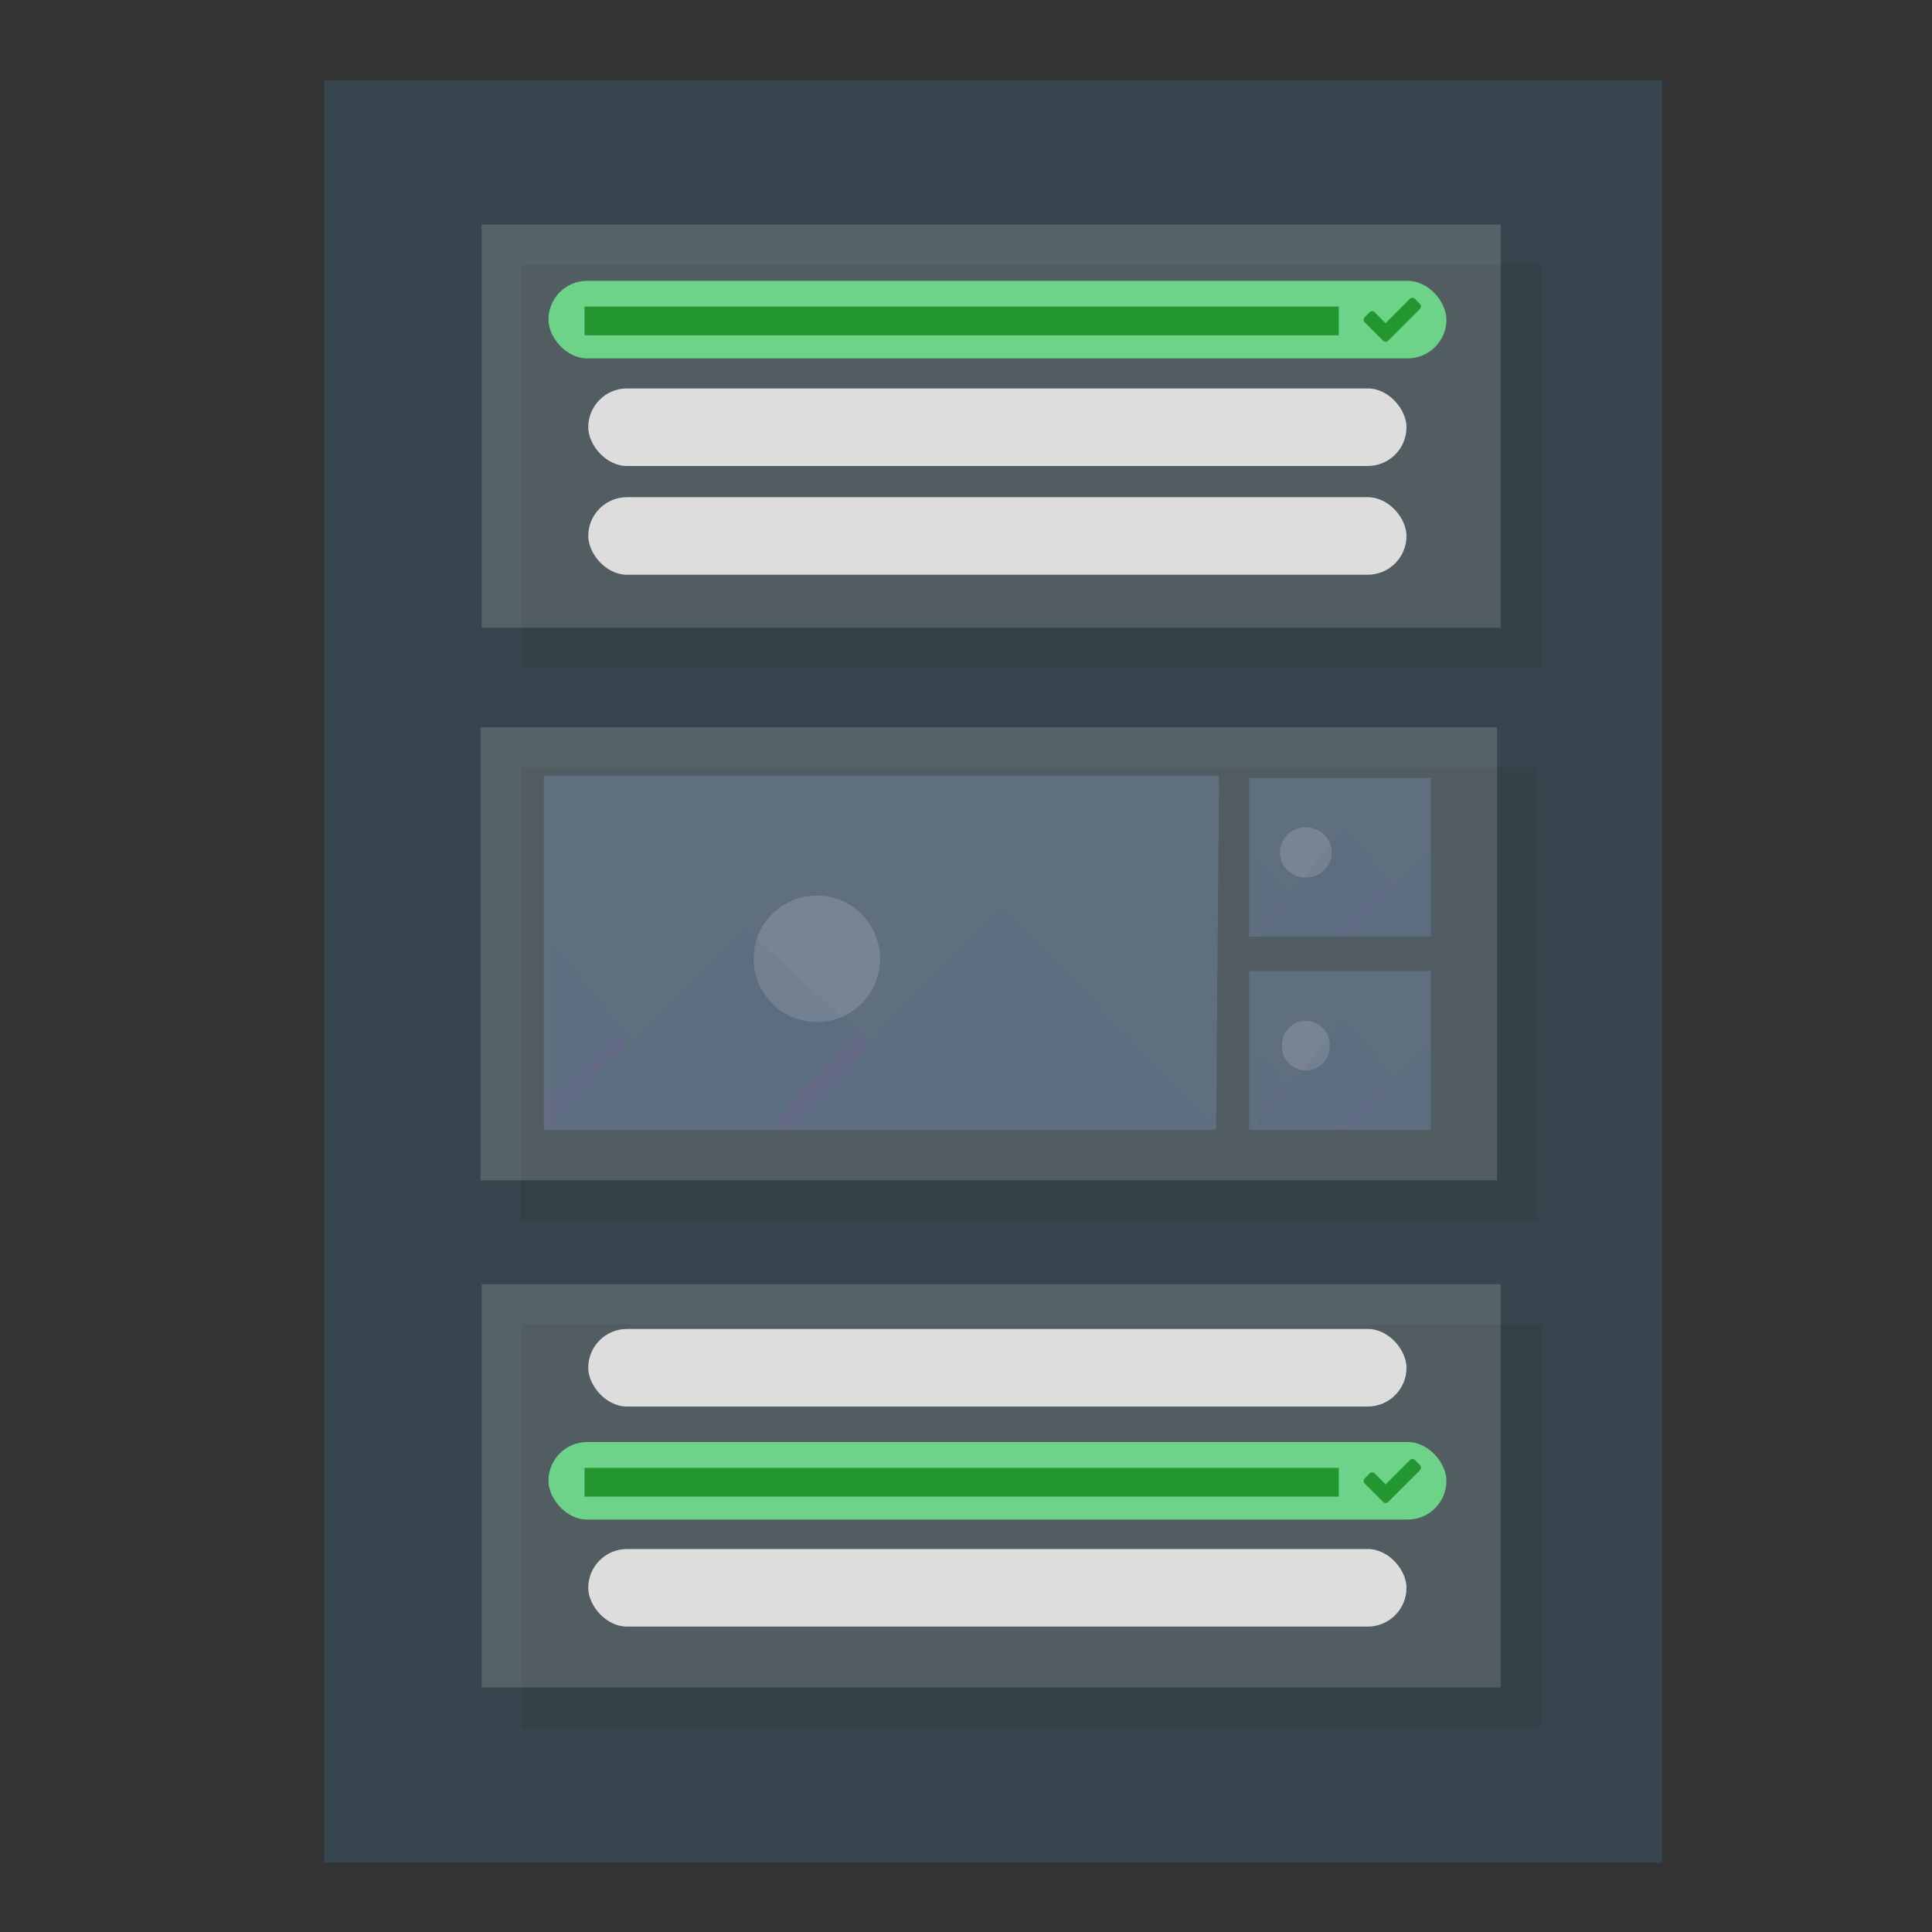 <?xml version="1.0" encoding="UTF-8" standalone="no"?>
<svg
   xmlns:dc="http://purl.org/dc/elements/1.1/"
   xmlns:cc="http://creativecommons.org/ns#"
   xmlns:rdf="http://www.w3.org/1999/02/22-rdf-syntax-ns#"
   xmlns:svg="http://www.w3.org/2000/svg"
   xmlns="http://www.w3.org/2000/svg"
   xmlns:sodipodi="http://sodipodi.sourceforge.net/DTD/sodipodi-0.dtd"
   xmlns:inkscape="http://www.inkscape.org/namespaces/inkscape"
   height="24px"
   width="24px"
   viewBox="0 0 100 100"
   enable-background="new 0 0 100 100"
   version="1.1"
   id="svg32"
   sodipodi:docname="column.svg"
   inkscape:version="0.92.2 5c3e80d, 2017-08-06">
  <rect x="0" y="0" width="100" height="100" fill="#333333" stroke="none"/>
  <defs
     id="defs36">
    <style
       id="style1183">
      .cls-1 {
        isolation: isolate;
      }

      .cls-2 {
        fill: none;
      }

      .cls-3 {
        fill: #6bc9a7;
      }

      .cls-4 {
        opacity: 0.15;
        mix-blend-mode: multiply;
      }

      .cls-5 {
        fill: #fff;
      }

      .cls-6 {
        fill: #cde6fc;
      }

      .cls-7 {
        fill: #8db7e2;
      }

      .cls-8 {
        opacity: 0.2;
      }

      .cls-9 {
        fill: #231f20;
      }

      .cls-10 {
        fill: #ddd;
      }

      .cls-11 {
        fill: #239630;
      }
    </style>
    <style
       id="style1586">
      .cls-1 {
        fill: #ea964d;
      }

      .cls-2 {
        fill: #f0f1f5;
      }

      .cls-3 {
        fill: #b8b8bf;
      }

      .cls-4 {
        fill: #34495e;
      }

      .cls-5 {
        fill: #e94c3d;
      }

      .cls-6 {
        fill: #c1392b;
      }

      .cls-7 {
        fill: #3497da;
      }

      .cls-8 {
        fill: #2a80bb;
      }

      .cls-9 {
        fill: #2c3e50;
        opacity: 0.1;
      }

      .cls-10 {
        fill: #8e44ad;
      }

      .cls-11 {
        fill: none;
      }
    </style>
    <style
       id="style6156">
      .cls-1 {
        fill: #f06060;
      }

      .cls-2 {
        opacity: 0.15;
      }

      .cls-3 {
        fill: #231f20;
      }

      .cls-4 {
        fill: #fff;
      }

      .cls-5 {
        fill: #79aad3;
      }

      .cls-6 {
        fill: #b0afad;
      }

      .cls-7 {
        fill: none;
      }
    </style>
    <style
       id="style236">
      .cls-1 {
        fill: #f06060;
      }

      .cls-2 {
        opacity: 0.15;
      }

      .cls-3 {
        fill: #231f20;
      }

      .cls-4 {
        fill: #fff;
      }

      .cls-5 {
        fill: #79aad3;
      }

      .cls-6 {
        fill: #b0afad;
      }

      .cls-7 {
        fill: none;
      }
    </style>
    <style
       id="style286">
      .cls-1 {
        isolation: isolate;
      }

      .cls-2 {
        fill: #55b4ee;
      }

      .cls-3 {
        opacity: 0.15;
        mix-blend-mode: multiply;
      }

      .cls-4 {
        fill: #fff;
      }

      .cls-5 {
        fill: #6cd389;
      }

      .cls-6 {
        fill: #239630;
      }

      .cls-7 {
        fill: #ddd;
      }

      .cls-8 {
        fill: #97baf6;
      }

      .cls-9 {
        fill: #3d6084;
      }

      .cls-10 {
        opacity: 0.1;
      }

      .cls-11 {
        fill: none;
      }
    </style>
    <style
       id="style591">
      .cls-1 {
        isolation: isolate;
      }

      .cls-2 {
        fill: #55b4ee;
      }

      .cls-3 {
        opacity: 0.15;
        mix-blend-mode: multiply;
      }

      .cls-4 {
        fill: #fff;
      }

      .cls-5 {
        fill: #6cd389;
      }

      .cls-6 {
        fill: #239630;
      }

      .cls-7 {
        fill: #ddd;
      }

      .cls-8 {
        fill: #97baf6;
      }

      .cls-9 {
        fill: #3d6084;
      }

      .cls-10 {
        opacity: 0.1;
      }

      .cls-11 {
        fill: none;
      }
    </style>
  </defs>
  <sodipodi:namedview
     pagecolor="#ffffff"
     bordercolor="#666666"
     borderopacity="1"
     objecttolerance="10"
     gridtolerance="10"
     guidetolerance="10"
     inkscape:pageopacity="0"
     inkscape:pageshadow="2"
     inkscape:window-width="1689"
     inkscape:window-height="1016"
     id="namedview34"
     showgrid="false"
     inkscape:zoom="17.804459"
     inkscape:cx="24.408142"
     inkscape:cy="18.696228"
     inkscape:window-x="75"
     inkscape:window-y="47"
     inkscape:window-maximized="0"
     inkscape:current-layer="column-3" />
  <g
     stroke-miterlimit="10"
     id="g22"
     style="display:none;stroke-miterlimit:10">
    <g
       id="g14"
       style="stroke-width:3;stroke-linecap:round;stroke-linejoin:round">
      <g
         id="g10"
         style="stroke:#999999"
         transform="translate(29.167)">
        <g
           id="g6"
           style="fill:#ffffff">
          <path
             d="m 41.567,28.1 h 18.4 l -23.3,-24.1 v 18.9 c 0,2.8 2.2,5.2 4.9,5.2 z"
             id="path2"
             inkscape:connector-curvature="0" />
          <path
             d="m 41.567,28.1 c -2.7,0 -4.8,-2.3 -4.8,-5.2 V 4 H -8.567 c -2.7,0 -4.8,2.3 -4.8,5.2 v 83.2 c 0,2.9 2.1,5.2 4.8,5.2 H 55.067 c 2.7,0 4.8,-2.3 4.8,-5.2 V 28.1 Z"
             id="path4"
             inkscape:connector-curvature="0"
             sodipodi:nodetypes="sscsssssscs" />
        </g>
      </g>
    </g>
  </g>
  <style
     id="style131"
     type="text/css">
	.st0{fill:#1D1D1D;}
	.st1{fill:#FFFFFF;}
</style>
  <style
     id="style900"
     type="text/css">
	.st0{fill:none;}
	.st1{fill:#88C87A;}
	.st2{opacity:0.15;}
	.st3{fill:#231F20;}
	.st4{fill:#FFFFFF;}
	.st5{fill:#F05F5F;}
</style>
  <style
     id="style214"
     type="text/css">
	.st0{fill:#DDDDDD;}
	.st1{fill:#C6C6C6;}
	.st2{fill:#8DB7E2;}
	.st3{fill:#2376C1;}
	.st4{fill:none;}
</style>
  <g
     id="g699"
     class="cls-1"
     style="display:inline;isolation:isolate"
     transform="matrix(0.531,0,0,0.531,-56.923,-9.981)">
    <g
       data-name="Layer 2"
       id="Layer_2">
      <g
         id="column-3">
        <g
           id="g693">
          <rect
             id="rect597"
             height="173.73"
             width="130.44"
             y="26.63"
             x="138.78"
             class="cls-2"
             style="fill:#55b4ee" />
          <g
             id="g617">
            <g
               id="g605">
              <g
                 id="g601"
                 class="cls-3"
                 style="opacity:0.15;mix-blend-mode:multiply">
                <rect
                   id="rect599"
                   height="39.31"
                   width="99.33"
                   y="44.61"
                   x="158.08" />
              </g>
              <rect
                 id="rect603"
                 height="39.31"
                 width="99.33"
                 y="40.68"
                 x="154.15"
                 class="cls-4"
                 style="fill:#ffffff" />
            </g>
            <rect
               id="rect607"
               ry="3.78"
               rx="3.78"
               height="7.56"
               width="87.53"
               y="46.17"
               x="160.66"
               class="cls-5"
               style="fill:#6cd389" />
            <rect
               id="rect609"
               height="2.8"
               width="73.52"
               y="48.68"
               x="164.18"
               class="cls-6"
               style="fill:#239630" />
            <rect
               id="rect611"
               ry="3.78"
               rx="3.78"
               height="7.56"
               width="79.76"
               y="56.66"
               x="164.54"
               class="cls-7"
               style="fill:#dddddd" />
            <rect
               id="rect613"
               ry="3.78"
               rx="3.78"
               height="7.56"
               width="79.76"
               y="67.26"
               x="164.54"
               class="cls-7"
               style="fill:#dddddd" />
            <path
               id="path615"
               d="m 245.62,48.9 -2.62,2.62 -0.49,0.49 a 0.35,0.35 0 0 1 -0.49,0 l -0.49,-0.49 -1.31,-1.31 a 0.35,0.35 0 0 1 0,-0.49 l 0.49,-0.49 a 0.35,0.35 0 0 1 0.49,0 l 1.06,1.07 2.37,-2.37 a 0.35,0.35 0 0 1 0.49,0 l 0.49,0.49 a 0.35,0.35 0 0 1 0,0.49 z"
               class="cls-6"
               inkscape:connector-curvature="0"
               style="fill:#239630" />
          </g>
          <g
             id="g637">
            <g
               id="g625">
              <g
                 id="g621"
                 class="cls-3"
                 style="opacity:0.15;mix-blend-mode:multiply">
                <rect
                   id="rect619"
                   height="39.31"
                   width="99.33"
                   y="147.89"
                   x="158.08" />
              </g>
              <rect
                 id="rect623"
                 height="39.31"
                 width="99.33"
                 y="143.97"
                 x="154.15"
                 class="cls-4"
                 style="fill:#ffffff" />
            </g>
            <rect
               id="rect627"
               ry="3.78"
               rx="3.78"
               height="7.56"
               width="87.53"
               y="159.36"
               x="160.66"
               class="cls-5"
               style="fill:#6cd389" />
            <rect
               id="rect629"
               height="2.8"
               width="73.52"
               y="161.88"
               x="164.18"
               class="cls-6"
               style="fill:#239630" />
            <rect
               id="rect631"
               ry="3.78"
               rx="3.78"
               height="7.56"
               width="79.76"
               y="148.34"
               x="164.54"
               class="cls-7"
               style="fill:#dddddd" />
            <rect
               id="rect633"
               ry="3.78"
               rx="3.78"
               height="7.56"
               width="79.76"
               y="169.79"
               x="164.54"
               class="cls-7"
               style="fill:#dddddd" />
            <path
               id="path635"
               d="m 245.62,162.1 -2.62,2.61 -0.49,0.49 a 0.35,0.35 0 0 1 -0.49,0 l -0.49,-0.49 -1.31,-1.31 a 0.35,0.35 0 0 1 0,-0.49 l 0.49,-0.49 a 0.35,0.35 0 0 1 0.49,0 l 1.06,1.07 2.37,-2.37 a 0.35,0.35 0 0 1 0.49,0 l 0.49,0.49 a 0.35,0.35 0 0 1 0,0.49 z"
               class="cls-6"
               inkscape:connector-curvature="0"
               style="fill:#239630" />
          </g>
          <g
             id="g691">
            <g
               id="g645">
              <g
                 id="g641"
                 class="cls-3"
                 style="opacity:0.15;mix-blend-mode:multiply">
                <rect
                   id="rect639"
                   height="44.16"
                   width="99.09"
                   y="93.62"
                   x="157.96" />
              </g>
              <rect
                 id="rect643"
                 height="44.16"
                 width="99.09"
                 y="89.69"
                 x="154.04"
                 class="cls-4"
                 style="fill:#ffffff" />
            </g>
            <g
               id="g689">
              <rect
                 id="rect647"
                 height="15.46"
                 width="17.72"
                 y="113.45"
                 x="228.96"
                 class="cls-8"
                 style="fill:#97baf6" />
              <ellipse
                 id="ellipse649"
                 ry="2.42"
                 rx="2.34"
                 cy="120.72"
                 cx="234.49"
                 class="cls-4"
                 style="fill:#ffffff" />
              <polygon
                 id="polygon651"
                 points="238.1,118.29 232.72,124.9 230,121.61 230,128.5 236.06,128.5 238.32,128.5 247,128.5 247,128.09 247,120.31 243.24,124.02 "
                 class="cls-9"
                 style="fill:#3d6084" />
              <g
                 id="g655"
                 class="cls-10"
                 style="opacity:0.1">
                <polygon
                   id="polygon653"
                   points="237.48,128.98 238.32,128.98 242.9,124.24 242.48,123.83 " />
              </g>
              <g
                 id="g659"
                 class="cls-10"
                 style="opacity:0.1">
                <polygon
                   id="polygon657"
                   points="230,127.61 230,128.48 232.82,125.04 232.66,124.61 " />
              </g>
              <polygon
                 id="polygon661"
                 points="160.21,94.44 226.03,94.44 225.73,128.91 160.21,128.91 "
                 class="cls-8"
                 style="fill:#97baf6" />
              <circle
                 id="circle663"
                 r="6.16"
                 cy="112.26"
                 cx="186.82"
                 class="cls-4"
                 style="fill:#ffffff" />
              <polygon
                 id="polygon665"
                 points="161,127.91 161,128.5 175.74,128.5 183.71,128.5 198.97,128.5 225.53,128.5 204.83,107.61 192.06,120.46 180.03,109.5 168.74,120.35 161,110.99 "
                 class="cls-9"
                 style="fill:#3d6084" />
              <g
                 id="g669"
                 class="cls-10"
                 style="opacity:0.1">
                <polygon
                   id="polygon667"
                   points="181.96,128.79 184.53,128.79 192.12,120.7 190.85,119.55 " />
              </g>
              <g
                 id="g673"
                 class="cls-10"
                 style="opacity:0.1">
                <polygon
                   id="polygon671"
                   points="160.26,126.55 160.21,128.91 168.27,120.36 167.35,119.3 " />
              </g>
              <rect
                 id="rect675"
                 height="15.46"
                 width="17.72"
                 y="94.64"
                 x="228.96"
                 class="cls-8"
                 style="fill:#97baf6" />
              <ellipse
                 id="ellipse677"
                 ry="2.45"
                 rx="2.53"
                 cy="101.89"
                 cx="234.49"
                 class="cls-4"
                 style="fill:#ffffff" />
              <polygon
                 id="polygon679"
                 points="230,110.5 236.06,110.5 238.32,110.5 247,110.5 247,109.28 247,101.51 243.19,105.26 238.1,99.73 232.76,106.13 230,102.8 230,109.7 "
                 class="cls-9"
                 style="fill:#3d6084" />
              <g
                 id="g683"
                 class="cls-10"
                 style="opacity:0.1">
                <polygon
                   id="polygon681"
                   points="237.48,110.14 238.32,110.14 242.9,105.42 242.48,104.99 " />
              </g>
              <g
                 id="g687"
                 class="cls-10"
                 style="opacity:0.1">
                <polygon
                   id="polygon685"
                   points="230,108.81 230,109.68 232.82,106.24 232.66,105.81 " />
              </g>
            </g>
          </g>
        </g>
        <rect
           id="rect695"
           height="225"
           width="400"
           class="cls-11"
           x="0"
           y="0"
           style="fill:none" />
      </g>
    </g>
  </g>
</svg>

